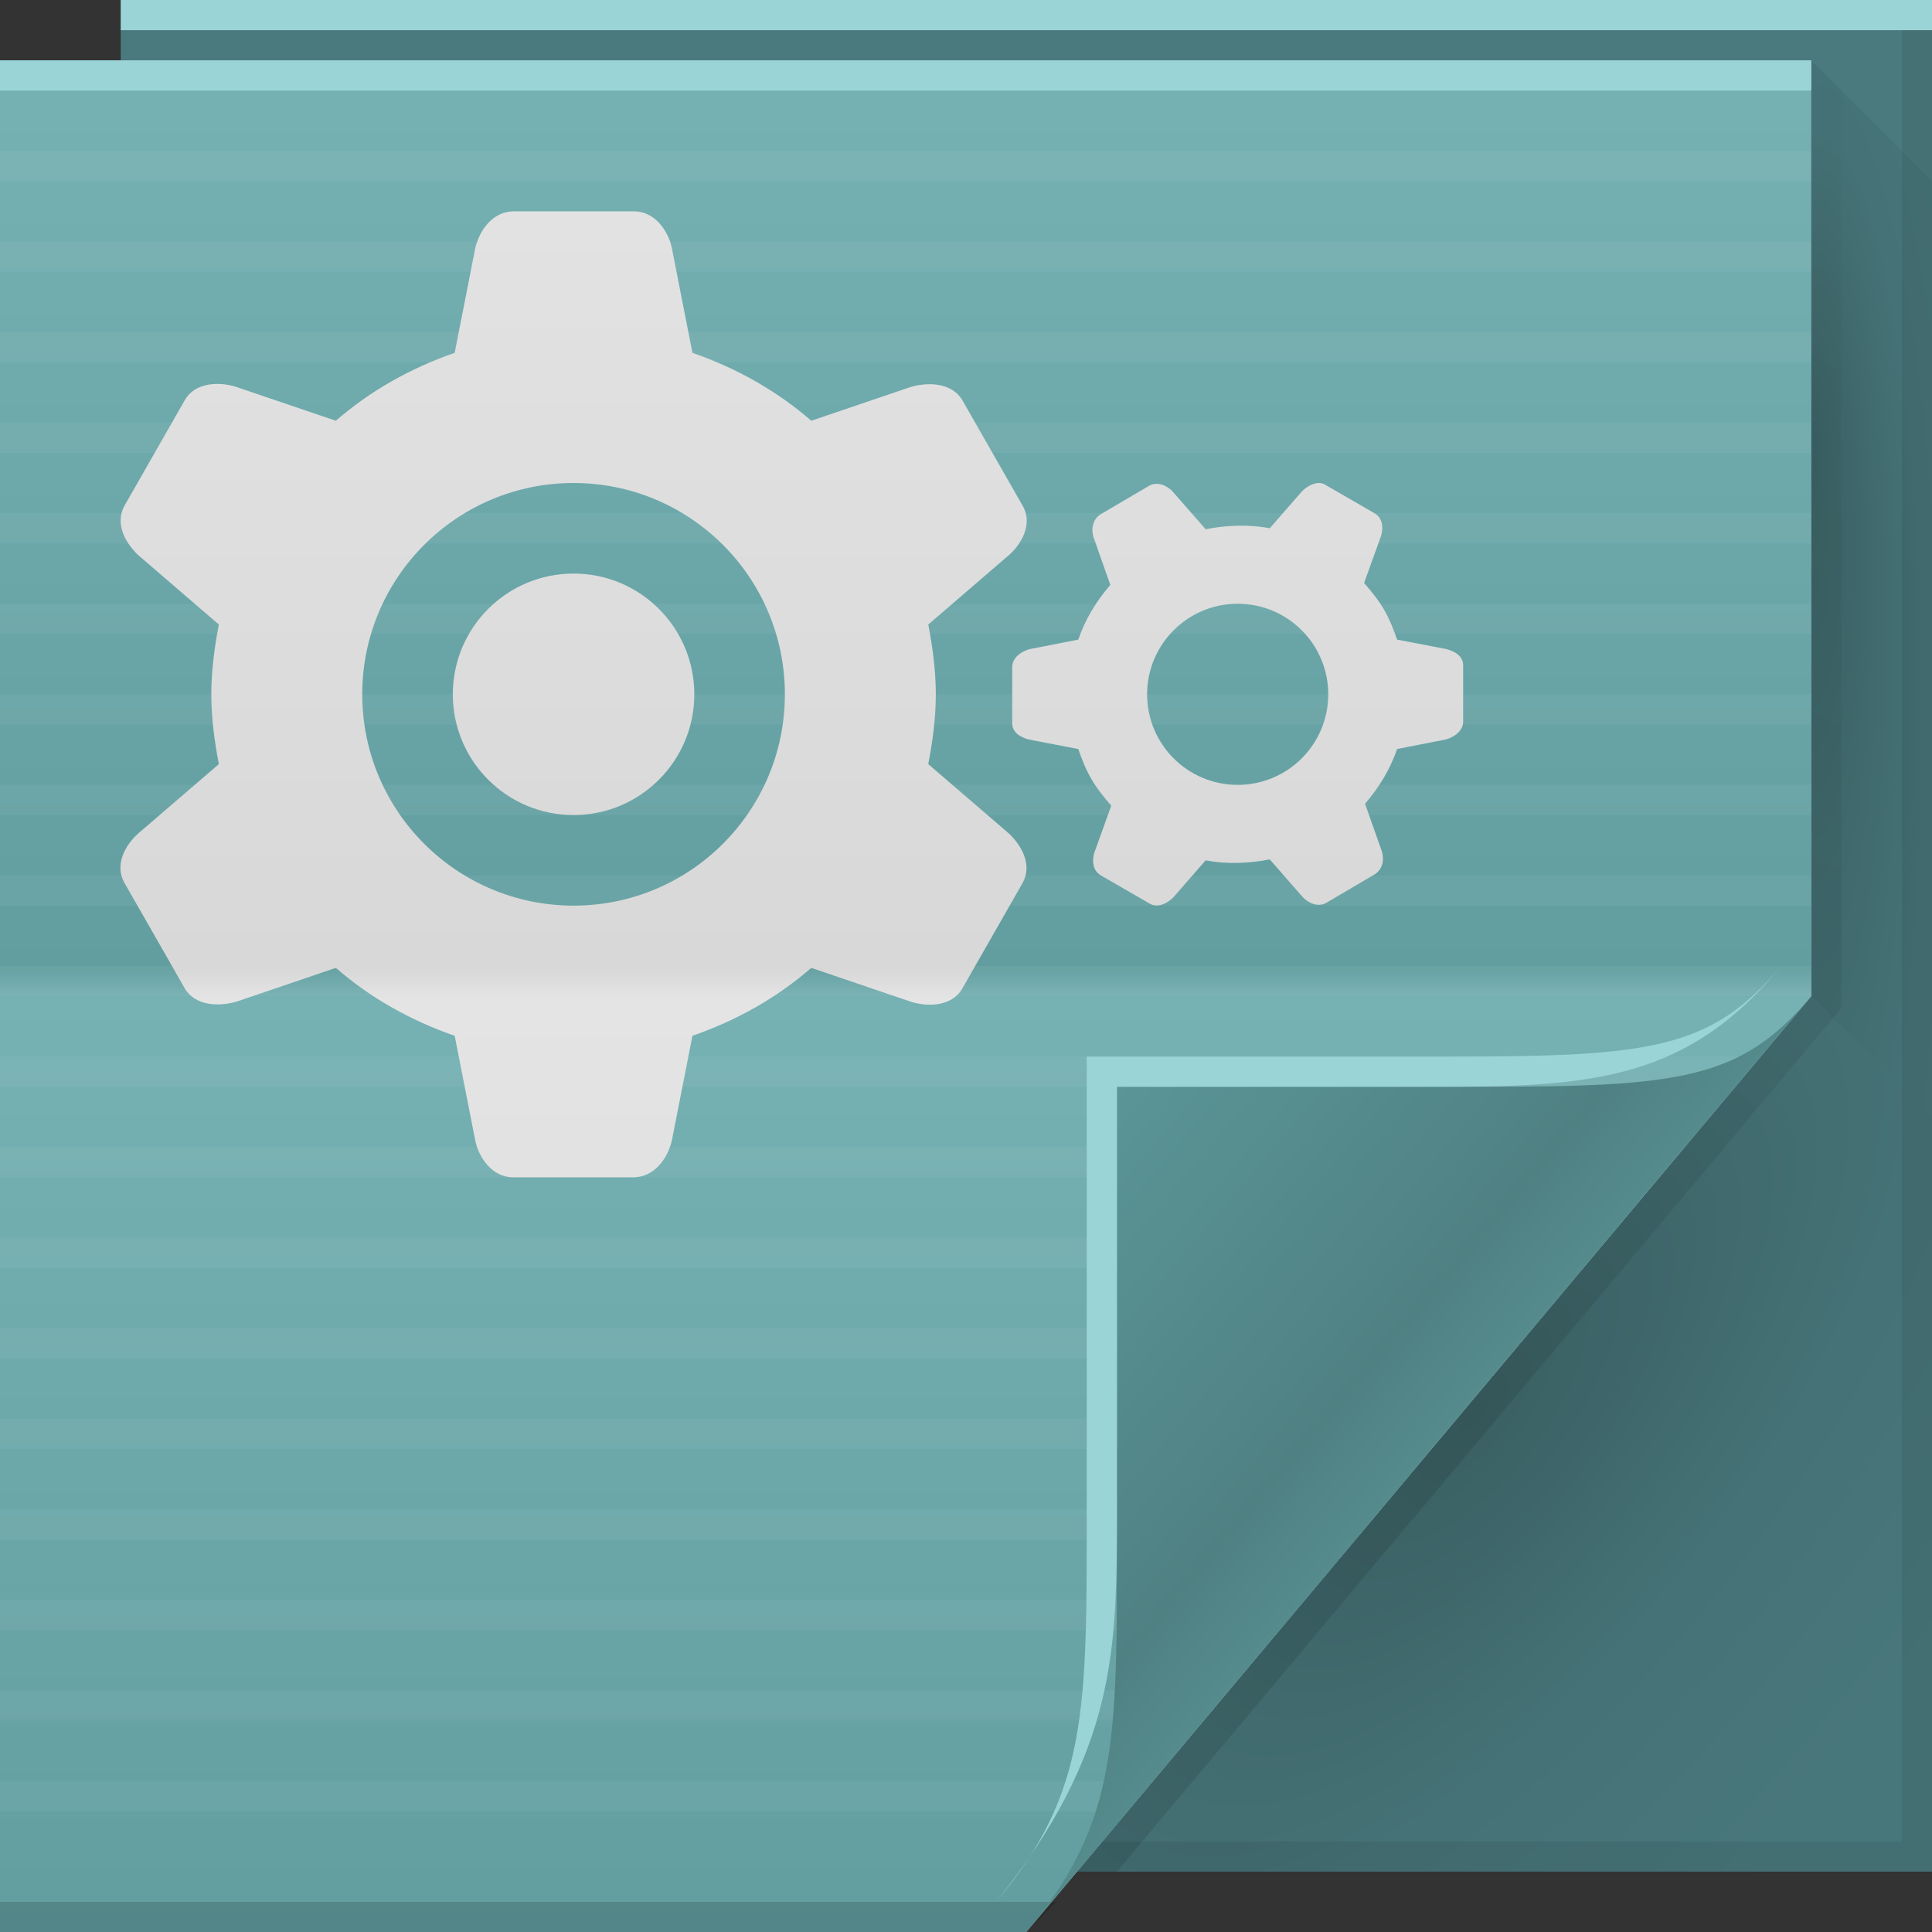 <?xml version="1.0" encoding="UTF-8" standalone="no"?>
<!-- Created with Inkscape (http://www.inkscape.org/) -->

<svg
   xmlns:dc="http://purl.org/dc/elements/1.1/"
   xmlns:cc="http://creativecommons.org/ns#"
   xmlns:rdf="http://www.w3.org/1999/02/22-rdf-syntax-ns#"
   xmlns:svg="http://www.w3.org/2000/svg"
   xmlns="http://www.w3.org/2000/svg"
   xmlns:xlink="http://www.w3.org/1999/xlink"
   xmlns:sodipodi="http://sodipodi.sourceforge.net/DTD/sodipodi-0.dtd"
   xmlns:inkscape="http://www.inkscape.org/namespaces/inkscape"
   version="1.1"
   width="64"
   height="64"
   id="svg13094"
   inkscape:version="0.48.3.1 r9886"
   sodipodi:docname="ini.svg">
  <rect width="100%" height="100%" fill="#333333" stroke="none"/>
  <sodipodi:namedview
     pagecolor="#dbdde3"
     bordercolor="#666666"
     borderopacity="1"
     objecttolerance="10"
     gridtolerance="10"
     guidetolerance="10"
     inkscape:pageopacity="1"
     inkscape:pageshadow="2"
     inkscape:window-width="1920"
     inkscape:window-height="1033"
     id="namedview37"
     showgrid="false"
     showborder="false"
     inkscape:snap-bbox="true"
     inkscape:bbox-paths="true"
     inkscape:bbox-nodes="true"
     inkscape:snap-bbox-edge-midpoints="true"
     inkscape:snap-bbox-midpoints="true"
     inkscape:object-paths="true"
     inkscape:snap-intersection-paths="true"
     inkscape:object-nodes="true"
     inkscape:snap-smooth-nodes="true"
     inkscape:snap-midpoints="true"
     inkscape:snap-object-midpoints="true"
     inkscape:snap-center="true"
     inkscape:zoom="7.375"
     inkscape:cx="20.055611"
     inkscape:cy="23.959768"
     inkscape:window-x="-10"
     inkscape:window-y="25"
     inkscape:window-maximized="1"
     inkscape:current-layer="svg13094"
     inkscape:snap-global="true">
    <inkscape:grid
       type="xygrid"
       id="grid3881" />
  </sodipodi:namedview>
  <defs
     id="defs11">
    <radialGradient
       cx="48.308"
       cy="47.141"
       r="14.161"
       id="radialGradient3996"
       gradientUnits="userSpaceOnUse"
       gradientTransform="matrix(0.94,0.775,-1.798,2.18,88.131,-93.366)">
      <stop
         id="stop3954"
         style="stop-color:#000000;stop-opacity:0.223"
         offset="0" />
      <stop
         id="stop3958"
         style="stop-color:#000000;stop-opacity:0.068"
         offset="0.5" />
      <stop
         id="stop3956"
         style="stop-color:#000000;stop-opacity:0.024"
         offset="1" />
    </radialGradient>
    <linearGradient
       x1="48.918"
       y1="46.214"
       x2="32.67"
       y2="24"
       id="linearGradient4259"
       gradientUnits="userSpaceOnUse">
      <stop
         id="stop3988"
         style="stop-color:#ffffff;stop-opacity:0.53"
         offset="0" />
      <stop
         id="stop3990"
         style="stop-color:#ffffff;stop-opacity:0"
         offset="1" />
    </linearGradient>
    <linearGradient
       x1="48.992"
       y1="46.125"
       x2="37"
       y2="36"
       id="linearGradient4280"
       gradientUnits="userSpaceOnUse">
      <stop
         id="stop4293"
         style="stop-color:#558b8c;stop-opacity:1"
         offset="0" />
      <stop
         id="stop4295"
         style="stop-color:#4f8183;stop-opacity:1"
         offset="0.21" />
      <stop
         id="stop4297"
         style="stop-color:#5b9597;stop-opacity:1"
         offset="1" />
    </linearGradient>
    <linearGradient
       x1="45"
       y1="52"
       x2="73"
       y2="4"
       id="linearGradient4308"
       gradientUnits="userSpaceOnUse">
      <stop
         id="stop4304"
         style="stop-color:#000000;stop-opacity:0.107"
         offset="0" />
      <stop
         id="stop4306"
         style="stop-color:#000000;stop-opacity:0"
         offset="1" />
    </linearGradient>
    <radialGradient
       cx="60.562"
       cy="21.045"
       r="2"
       fx="59.604"
       fy="21.241"
       id="radialGradient3811"
       xlink:href="#radialGradient3996"
       gradientUnits="userSpaceOnUse"
       gradientTransform="matrix(0,19.319,-3.43,0,132.747,-1136.964)" />
    <linearGradient
       y2="-397.929"
       x2="215.138"
       y1="-335.929"
       x1="215.138"
       gradientTransform="translate(-194.324,400.063)"
       gradientUnits="userSpaceOnUse"
       id="linearGradient5657"
       xlink:href="#linearGradient4475"
       inkscape:collect="always" />
    <linearGradient
       id="linearGradient4475">
      <stop
         offset="0"
         style="stop-color:#629ea0;stop-opacity:1"
         id="stop4477" />
      <stop
         offset="0.501"
         style="stop-color:#76b1b3;stop-opacity:1"
         id="stop4479" />
      <stop
         offset="0.516"
         style="stop-color:#629ea0;stop-opacity:1"
         id="stop4481" />
      <stop
         offset="1"
         style="stop-color:#76b1b3;stop-opacity:1"
         id="stop4483" />
    </linearGradient>
    <linearGradient
       inkscape:collect="always"
       xlink:href="#linearGradient5478"
       id="linearGradient4549"
       gradientUnits="userSpaceOnUse"
       gradientTransform="translate(-3117.602,-1600.228)"
       x1="3113.439"
       y1="1664.362"
       x2="3113.439"
       y2="1602.362" />
    <linearGradient
       gradientUnits="userSpaceOnUse"
       id="linearGradient5478"
       y2="2"
       x2="31"
       y1="64"
       x1="31">
      <stop
         offset="0"
         style="stop-color:#d8d8d8;stop-opacity:1"
         id="stop5480" />
      <stop
         offset="0.501"
         style="stop-color:#e4e4e4;stop-opacity:1"
         id="stop5482" />
      <stop
         offset="0.516"
         style="stop-color:#d8d8d8;stop-opacity:1"
         id="stop5484" />
      <stop
         offset="1"
         style="stop-color:#e4e4e4;stop-opacity:1"
         id="stop5486" />
    </linearGradient>
  </defs>
  <path
     d="M 4,0 64,0 64,62 4,62 z"
     id="path3960"
     style="fill:#4a7a7e;fill-opacity:1;fill-rule:nonzero" />
  <path
     d="m 60,2 4,4 0,31 -4,-4 z"
     id="path3900"
     style="fill:url(#radialGradient3811);fill-rule:nonzero" />
  <path
     d="m 60,33 4,4 0,25 -28.323,0 z"
     id="path3934"
     style="fill:url(#radialGradient3996);fill-rule:nonzero" />
  <path
     d="M 63,0 V 61 H 4 v 1 h 59 1 V 61 0 h -1 z"
     id="path4299"
     style="fill:#000000;fill-opacity:0.072;fill-rule:nonzero" />
  <path
     d="M 60,2 60,33 35,62 37,62 60.781,33.656 61,33.375 61,33 61,3 z"
     id="path3922"
     style="fill:url(#linearGradient4308);fill-rule:nonzero" />
  <path
     d="M 0,2 60,2 60,33 34,64 0,64 z"
     id="path4257"
     style="fill:url(#linearGradient4259);fill-rule:nonzero" />
  <path
     d="M 0,2 60,2 60,33 34,64 0,64 z"
     id="path3982"
     style="fill:url(#linearGradient5657);fill-rule:nonzero;color:#000000;fill-opacity:1;stroke:none;stroke-width:1;marker:none;visibility:visible;display:inline;overflow:visible;enable-background:accumulate" />
  <path
     d="M 0,2 60,2 60,3 0,3 z"
     id="path4253"
     style="fill:#9bd4d6;fill-opacity:1;fill-rule:nonzero" />
  <path
     d="m 0,63 35,0 -1,1 -34,0 z"
     id="path4255"
     style="fill:#000000;fill-opacity:0.155;fill-rule:nonzero" />
  <path
     d="M 4,0 64,0 64,1 4,1 z"
     id="path3878"
     style="fill:#9bd4d6;fill-opacity:1;fill-rule:nonzero" />
  <path
     style="color:#000000;fill:#ffffff;fill-opacity:0.048;fill-rule:nonzero;stroke:none;stroke-width:2.286;marker:none;visibility:visible;display:inline;overflow:visible;enable-background:accumulate"
     d="M 0 5 L 0 6 L 60 6 L 60 5 L 0 5 z M 0 8 L 0 9 L 60 9 L 60 8 L 0 8 z M 0 11 L 0 12 L 60 12 L 60 11 L 0 11 z M 0 14 L 0 15 L 60 15 L 60 14 L 0 14 z M 0 17 L 0 18 L 60 18 L 60 17 L 0 17 z M 0 20 L 0 21 L 60 21 L 60 20 L 0 20 z M 0 23 L 0 24 L 60 24 L 60 23 L 0 23 z M 0 26 L 0 27 L 60 27 L 60 26 L 0 26 z M 0 29 L 0 30 L 60 30 L 60 29 L 0 29 z M 0 32 L 0 33 L 60 33 L 60 32 L 0 32 z M 0 35 L 0 36 L 57.469 36 L 58.312 35 L 0 35 z M 0 38 L 0 39 L 54.969 39 L 55.812 38 L 0 38 z M 0 41 L 0 42 L 52.438 42 L 53.281 41 L 0 41 z M 0 44 L 0 45 L 49.938 45 L 50.781 44 L 0 44 z M 0 47 L 0 48 L 47.406 48 L 48.25 47 L 0 47 z M 0 50 L 0 51 L 44.906 51 L 45.75 50 L 0 50 z M 0 53 L 0 54 L 42.375 54 L 43.219 53 L 0 53 z M 0 56 L 0 57 L 39.875 57 L 40.719 56 L 0 56 z M 0 59 L 0 60 L 37.344 60 L 38.188 59 L 0 59 z "
     id="path3883" />
  <path
     d="M 34,64 60,33 c -2.329,2.776 -4.361,3 -11,3 H 37 v 15 c 0,6.644 0.044,9.37 -3,13 z"
     id="path4278"
     style="fill:url(#linearGradient4280);fill-rule:nonzero" />
  <path
     d="m 59,32 c -2.329,2.776 -4.361,3 -11,3 H 36 v 15 c 0,6.644 0.044,9.37 -3,13 4,-5 4,-8.357 4,-13 V 36 h 11 c 5,0 8.041,-0.382 11,-4 z"
     id="path4282"
     style="fill:#9bd4d6;fill-opacity:1;fill-rule:nonzero"
     inkscape:connector-curvature="0" />
  <path
     style="color:#000000;fill:url(#linearGradient4549);fill-opacity:1;fill-rule:nonzero;stroke:none;stroke-width:1;marker:none;visibility:visible;display:inline;overflow:visible;enable-background:accumulate"
     d="M 17 7 C 16.367 7.012 15.917 7.55 15.75 8.188 L 15.062 11.688 C 13.604 12.194 12.266 12.945 11.125 13.938 L 7.812 12.812 C 7.305 12.652 6.479 12.637 6.125 13.25 L 4.125 16.75 C 3.819 17.305 4.093 17.912 4.562 18.375 L 7.25 20.688 C 7.106 21.431 7 22.214 7 23 C 7 23.786 7.106 24.569 7.25 25.312 L 4.562 27.625 C 4.169 27.984 3.771 28.637 4.125 29.25 L 6.125 32.75 C 6.452 33.292 7.177 33.362 7.812 33.188 L 11.125 32.062 C 12.266 33.055 13.604 33.806 15.062 34.312 L 15.75 37.812 C 15.864 38.332 16.293 39 17 39 L 21 39 C 21.633 38.988 22.084 38.45 22.25 37.812 L 22.938 34.312 C 24.396 33.806 25.734 33.055 26.875 32.062 L 30.188 33.188 C 30.695 33.348 31.521 33.363 31.875 32.75 L 33.875 29.25 C 34.181 28.695 33.907 28.088 33.438 27.625 L 30.75 25.312 C 30.894 24.569 31 23.786 31 23 C 31 22.214 30.894 21.431 30.75 20.688 L 33.438 18.375 C 33.831 18.016 34.229 17.363 33.875 16.75 L 31.875 13.25 C 31.548 12.708 30.823 12.638 30.188 12.812 L 26.875 13.938 C 25.734 12.945 24.396 12.194 22.938 11.688 L 22.25 8.188 C 22.136 7.668 21.707 7 21 7 L 17 7 z M 19 16 C 22.866 16 26 19.134 26 23 C 26 26.866 22.866 30 19 30 C 15.134 30 12 26.866 12 23 C 12 19.134 15.134 16 19 16 z M 43.719 16 C 43.513 15.99 43.287 16.117 43.125 16.281 L 42.062 17.5 C 41.371 17.367 40.644 17.395 39.938 17.531 L 38.844 16.281 C 38.676 16.098 38.348 15.929 38.062 16.094 L 36.469 17.031 C 36.216 17.184 36.137 17.485 36.219 17.781 L 36.781 19.375 C 36.312 19.92 35.947 20.521 35.719 21.188 L 34.125 21.5 C 33.883 21.554 33.531 21.764 33.531 22.094 L 33.531 23.969 C 33.537 24.264 33.796 24.423 34.094 24.5 L 35.719 24.812 C 35.834 25.146 35.973 25.496 36.156 25.812 C 36.34 26.129 36.581 26.421 36.812 26.688 L 36.25 28.25 C 36.175 28.487 36.183 28.836 36.469 29 L 38.094 29.938 C 38.352 30.08 38.66 29.938 38.875 29.719 L 39.938 28.5 C 40.629 28.633 41.357 28.605 42.062 28.469 L 43.156 29.719 C 43.324 29.902 43.652 30.071 43.938 29.906 L 45.531 28.969 C 45.784 28.816 45.863 28.515 45.781 28.219 L 45.219 26.625 C 45.688 26.08 46.053 25.479 46.281 24.812 L 47.875 24.5 C 48.117 24.446 48.469 24.236 48.469 23.906 L 48.469 22.031 C 48.463 21.736 48.204 21.577 47.906 21.5 L 46.281 21.188 C 46.166 20.854 46.027 20.504 45.844 20.188 C 45.66 19.871 45.419 19.579 45.188 19.312 L 45.75 17.75 C 45.825 17.513 45.817 17.164 45.531 17 L 43.906 16.062 C 43.842 16.027 43.787 16.003 43.719 16 z M 19 19 C 16.791 19 15 20.791 15 23 C 15 25.209 16.791 27 19 27 C 21.209 27 23 25.209 23 23 C 23 20.791 21.209 19 19 19 z M 41 20 C 42.657 20 44 21.343 44 23 C 44 24.657 42.657 26 41 26 C 39.343 26 38 24.657 38 23 C 38 21.343 39.343 20 41 20 z "
     id="path3885" />
</svg>
